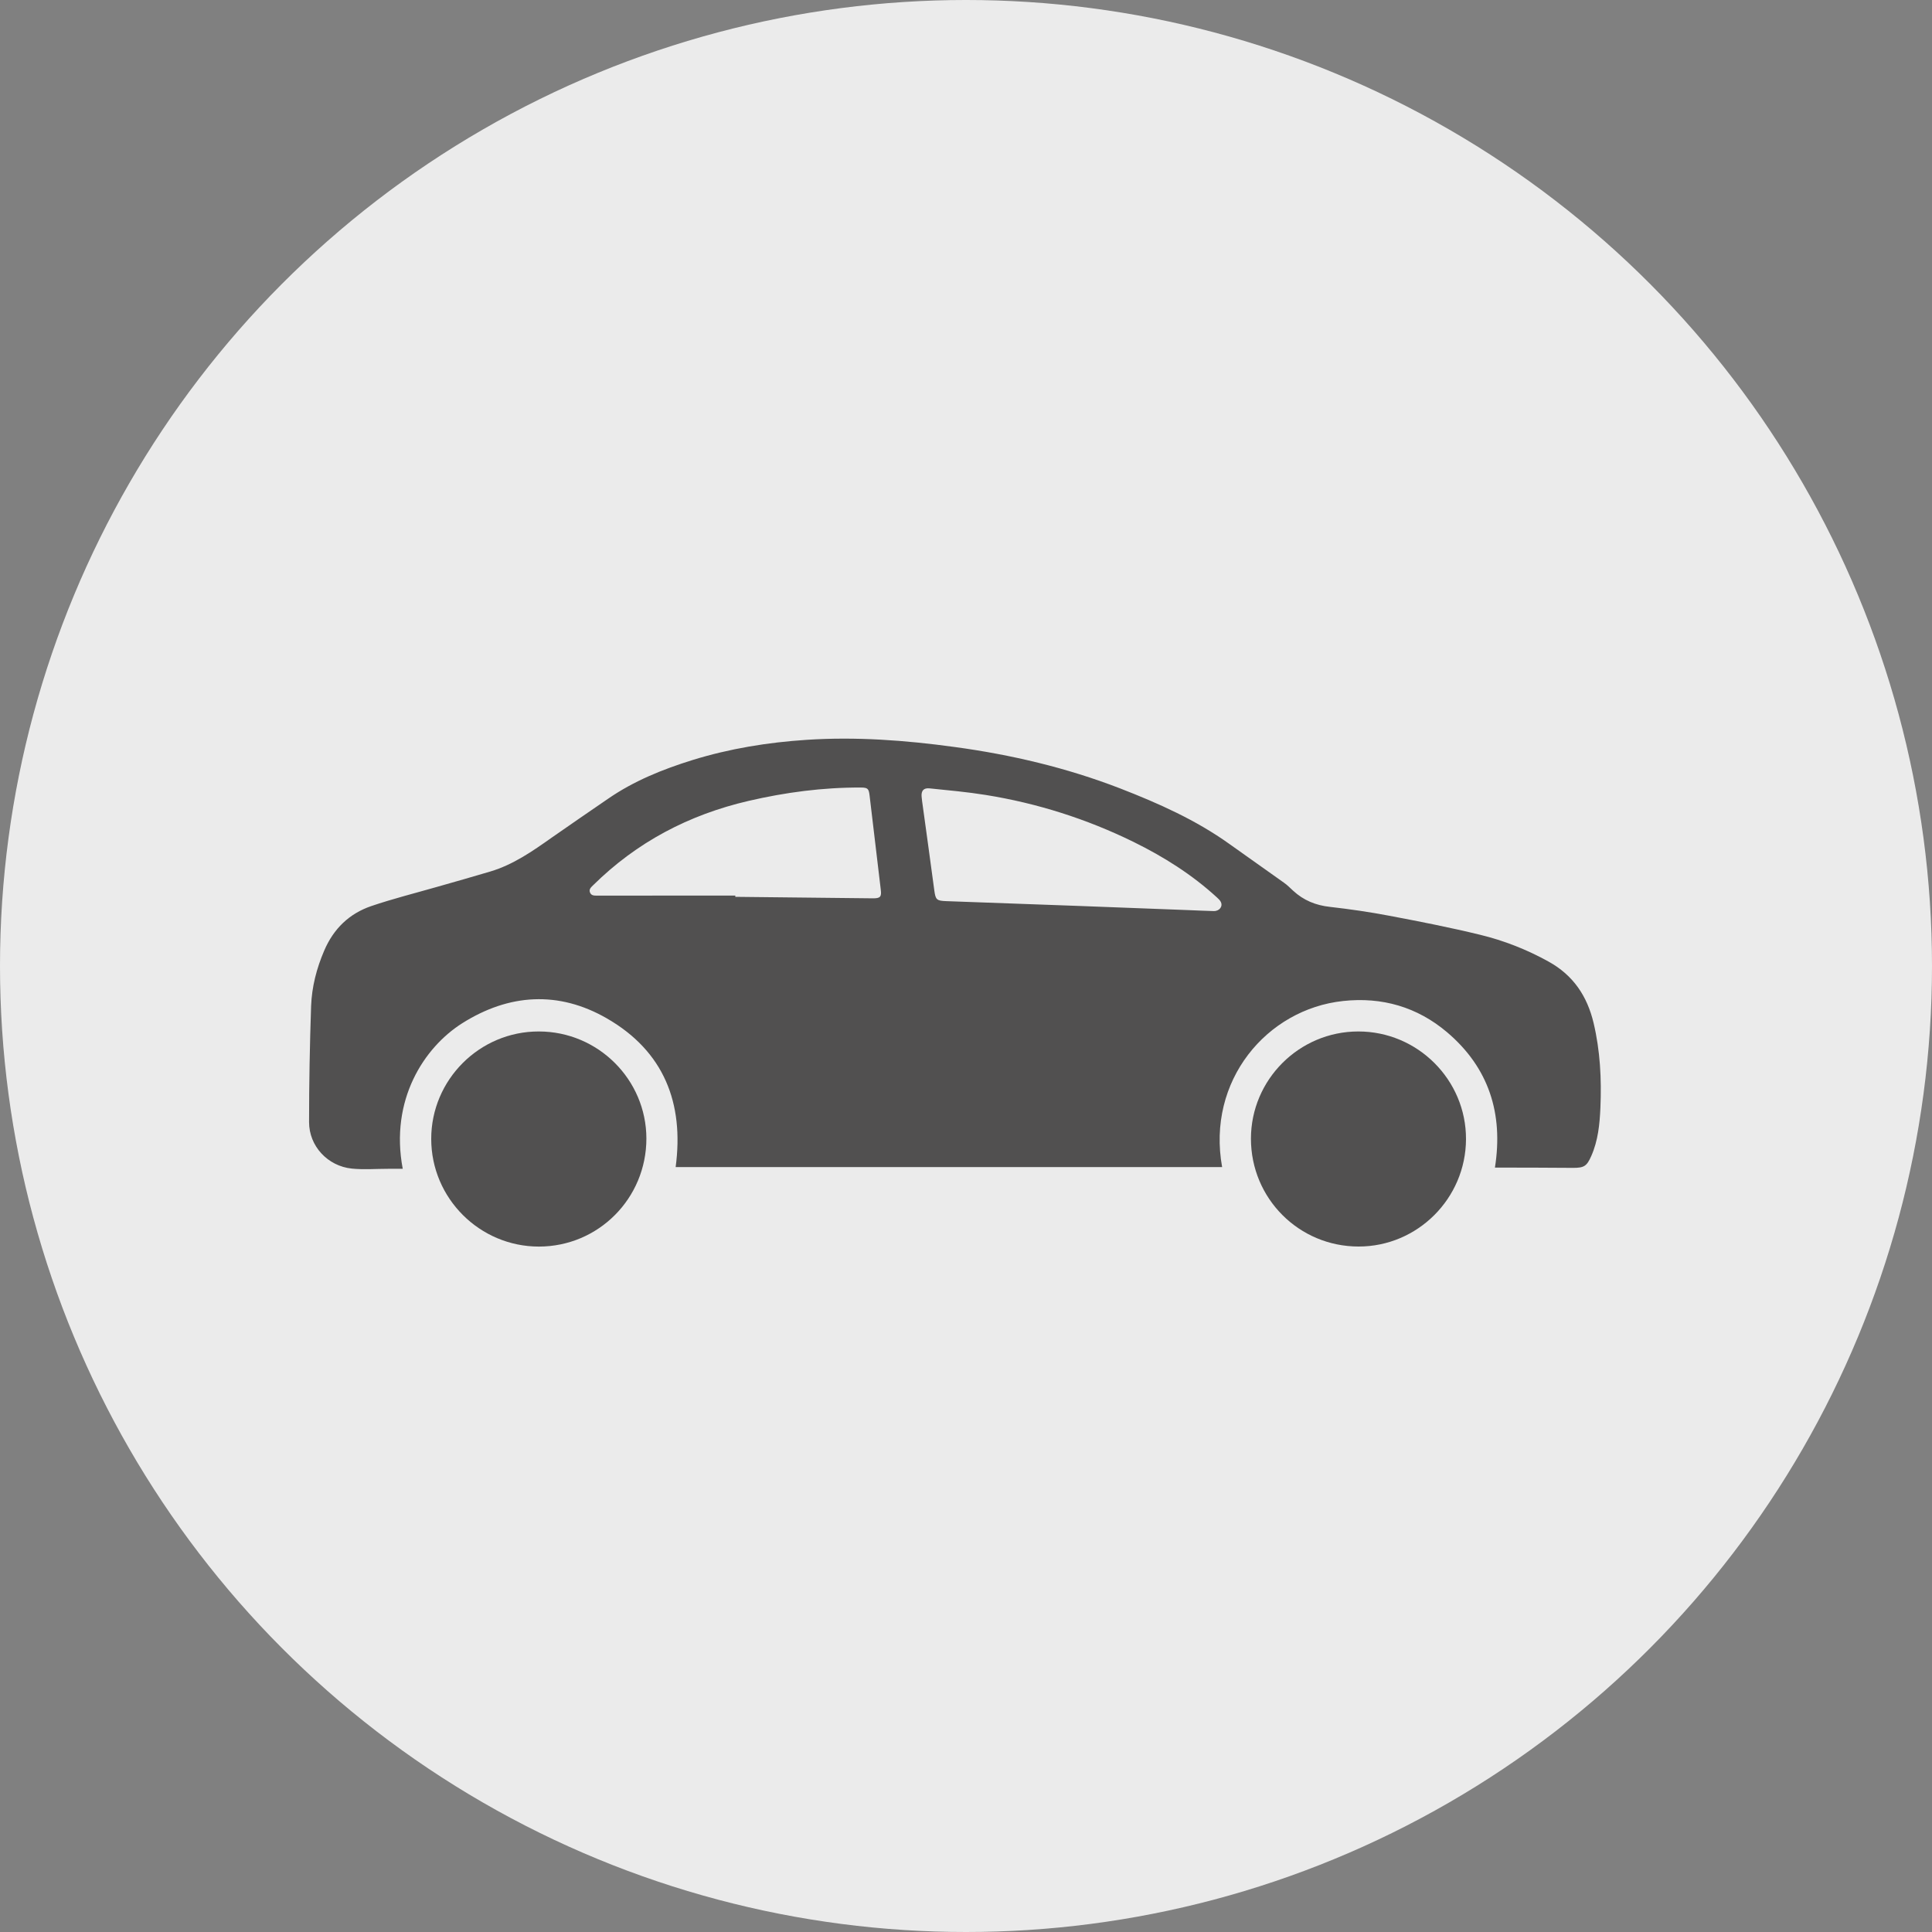 <svg width="35" height="35" viewBox="0 0 35 35" fill="none" xmlns="http://www.w3.org/2000/svg">
<rect x="0" y="0" width="35" height="35" fill="#808080" stroke="none"/>
<g id="Group 75920">
<g id="Group 75901">
<circle id="Ellipse 35" cx="17.5" cy="17.5" r="17.5" fill="#EBEBEB"/>
</g>
<g id="Group">
<path id="Vector" d="M12.24 21.143C12.395 19.983 12.027 19.044 10.994 18.449C10.12 17.946 9.224 18 8.372 18.538C7.68 18.977 7.06 19.928 7.296 21.174C7.206 21.174 7.117 21.174 7.029 21.174C6.811 21.174 6.589 21.192 6.373 21.17C5.937 21.125 5.599 20.764 5.599 20.328C5.599 19.628 5.612 18.926 5.636 18.225C5.649 17.878 5.735 17.543 5.874 17.22C6.043 16.825 6.326 16.551 6.727 16.414C7.116 16.282 7.515 16.182 7.909 16.069C8.234 15.976 8.56 15.885 8.883 15.788C9.298 15.664 9.646 15.421 9.994 15.175C10.333 14.937 10.676 14.704 11.016 14.47C11.484 14.147 12.005 13.937 12.545 13.769C13.218 13.561 13.908 13.449 14.61 13.403C15.508 13.344 16.4 13.41 17.29 13.532C18.317 13.671 19.322 13.908 20.29 14.282C20.983 14.551 21.664 14.854 22.274 15.291C22.602 15.526 22.932 15.756 23.26 15.991C23.32 16.032 23.371 16.086 23.425 16.135C23.614 16.31 23.835 16.401 24.094 16.429C24.454 16.47 24.813 16.522 25.17 16.59C25.719 16.694 26.27 16.802 26.812 16.934C27.245 17.039 27.661 17.202 28.055 17.421C28.502 17.668 28.753 18.046 28.869 18.53C28.989 19.035 29.015 19.547 28.993 20.064C28.98 20.366 28.951 20.663 28.827 20.943C28.746 21.127 28.696 21.158 28.494 21.157C28.055 21.152 27.616 21.154 27.178 21.152C27.148 21.152 27.12 21.152 27.082 21.152C27.237 20.173 26.971 19.341 26.214 18.699C25.674 18.242 25.036 18.058 24.332 18.134C22.947 18.282 21.857 19.58 22.14 21.143C18.838 21.143 15.538 21.143 12.24 21.143ZM19.545 16.412C20.202 16.437 20.859 16.462 21.517 16.487C21.673 16.493 21.831 16.501 21.988 16.505C22.093 16.507 22.159 16.418 22.114 16.335C22.098 16.305 22.07 16.281 22.044 16.256C21.593 15.843 21.082 15.521 20.535 15.252C19.684 14.835 18.79 14.551 17.855 14.401C17.519 14.347 17.179 14.317 16.84 14.282C16.732 14.271 16.686 14.325 16.696 14.434C16.699 14.461 16.701 14.489 16.705 14.515C16.778 15.051 16.854 15.587 16.925 16.124C16.948 16.298 16.965 16.319 17.143 16.325C17.943 16.354 18.744 16.382 19.545 16.412ZM13.321 16.224C13.321 16.232 13.321 16.239 13.321 16.247C14.152 16.256 14.983 16.265 15.813 16.274C15.947 16.275 15.973 16.246 15.956 16.117C15.888 15.551 15.82 14.984 15.754 14.417C15.739 14.287 15.722 14.268 15.595 14.267C14.906 14.264 14.23 14.354 13.561 14.509C12.48 14.76 11.537 15.255 10.746 16.036C10.709 16.073 10.665 16.108 10.688 16.167C10.711 16.227 10.766 16.225 10.819 16.225C11.654 16.224 12.487 16.224 13.321 16.224Z" fill="#515050"/>
<path id="Vector_2" d="M7.812 20.634C7.811 19.561 8.688 18.684 9.761 18.686C10.834 18.686 11.708 19.557 11.71 20.625C11.71 21.709 10.842 22.582 9.763 22.583C8.689 22.583 7.813 21.707 7.812 20.634Z" fill="#515050"/>
<path id="Vector_3" d="M22.662 20.629C22.662 19.56 23.535 18.687 24.605 18.686C25.682 18.684 26.562 19.564 26.558 20.638C26.554 21.71 25.68 22.583 24.612 22.582C23.531 22.582 22.662 21.71 22.662 20.629Z" fill="#515050"/>
</g>
</g>
</svg>
